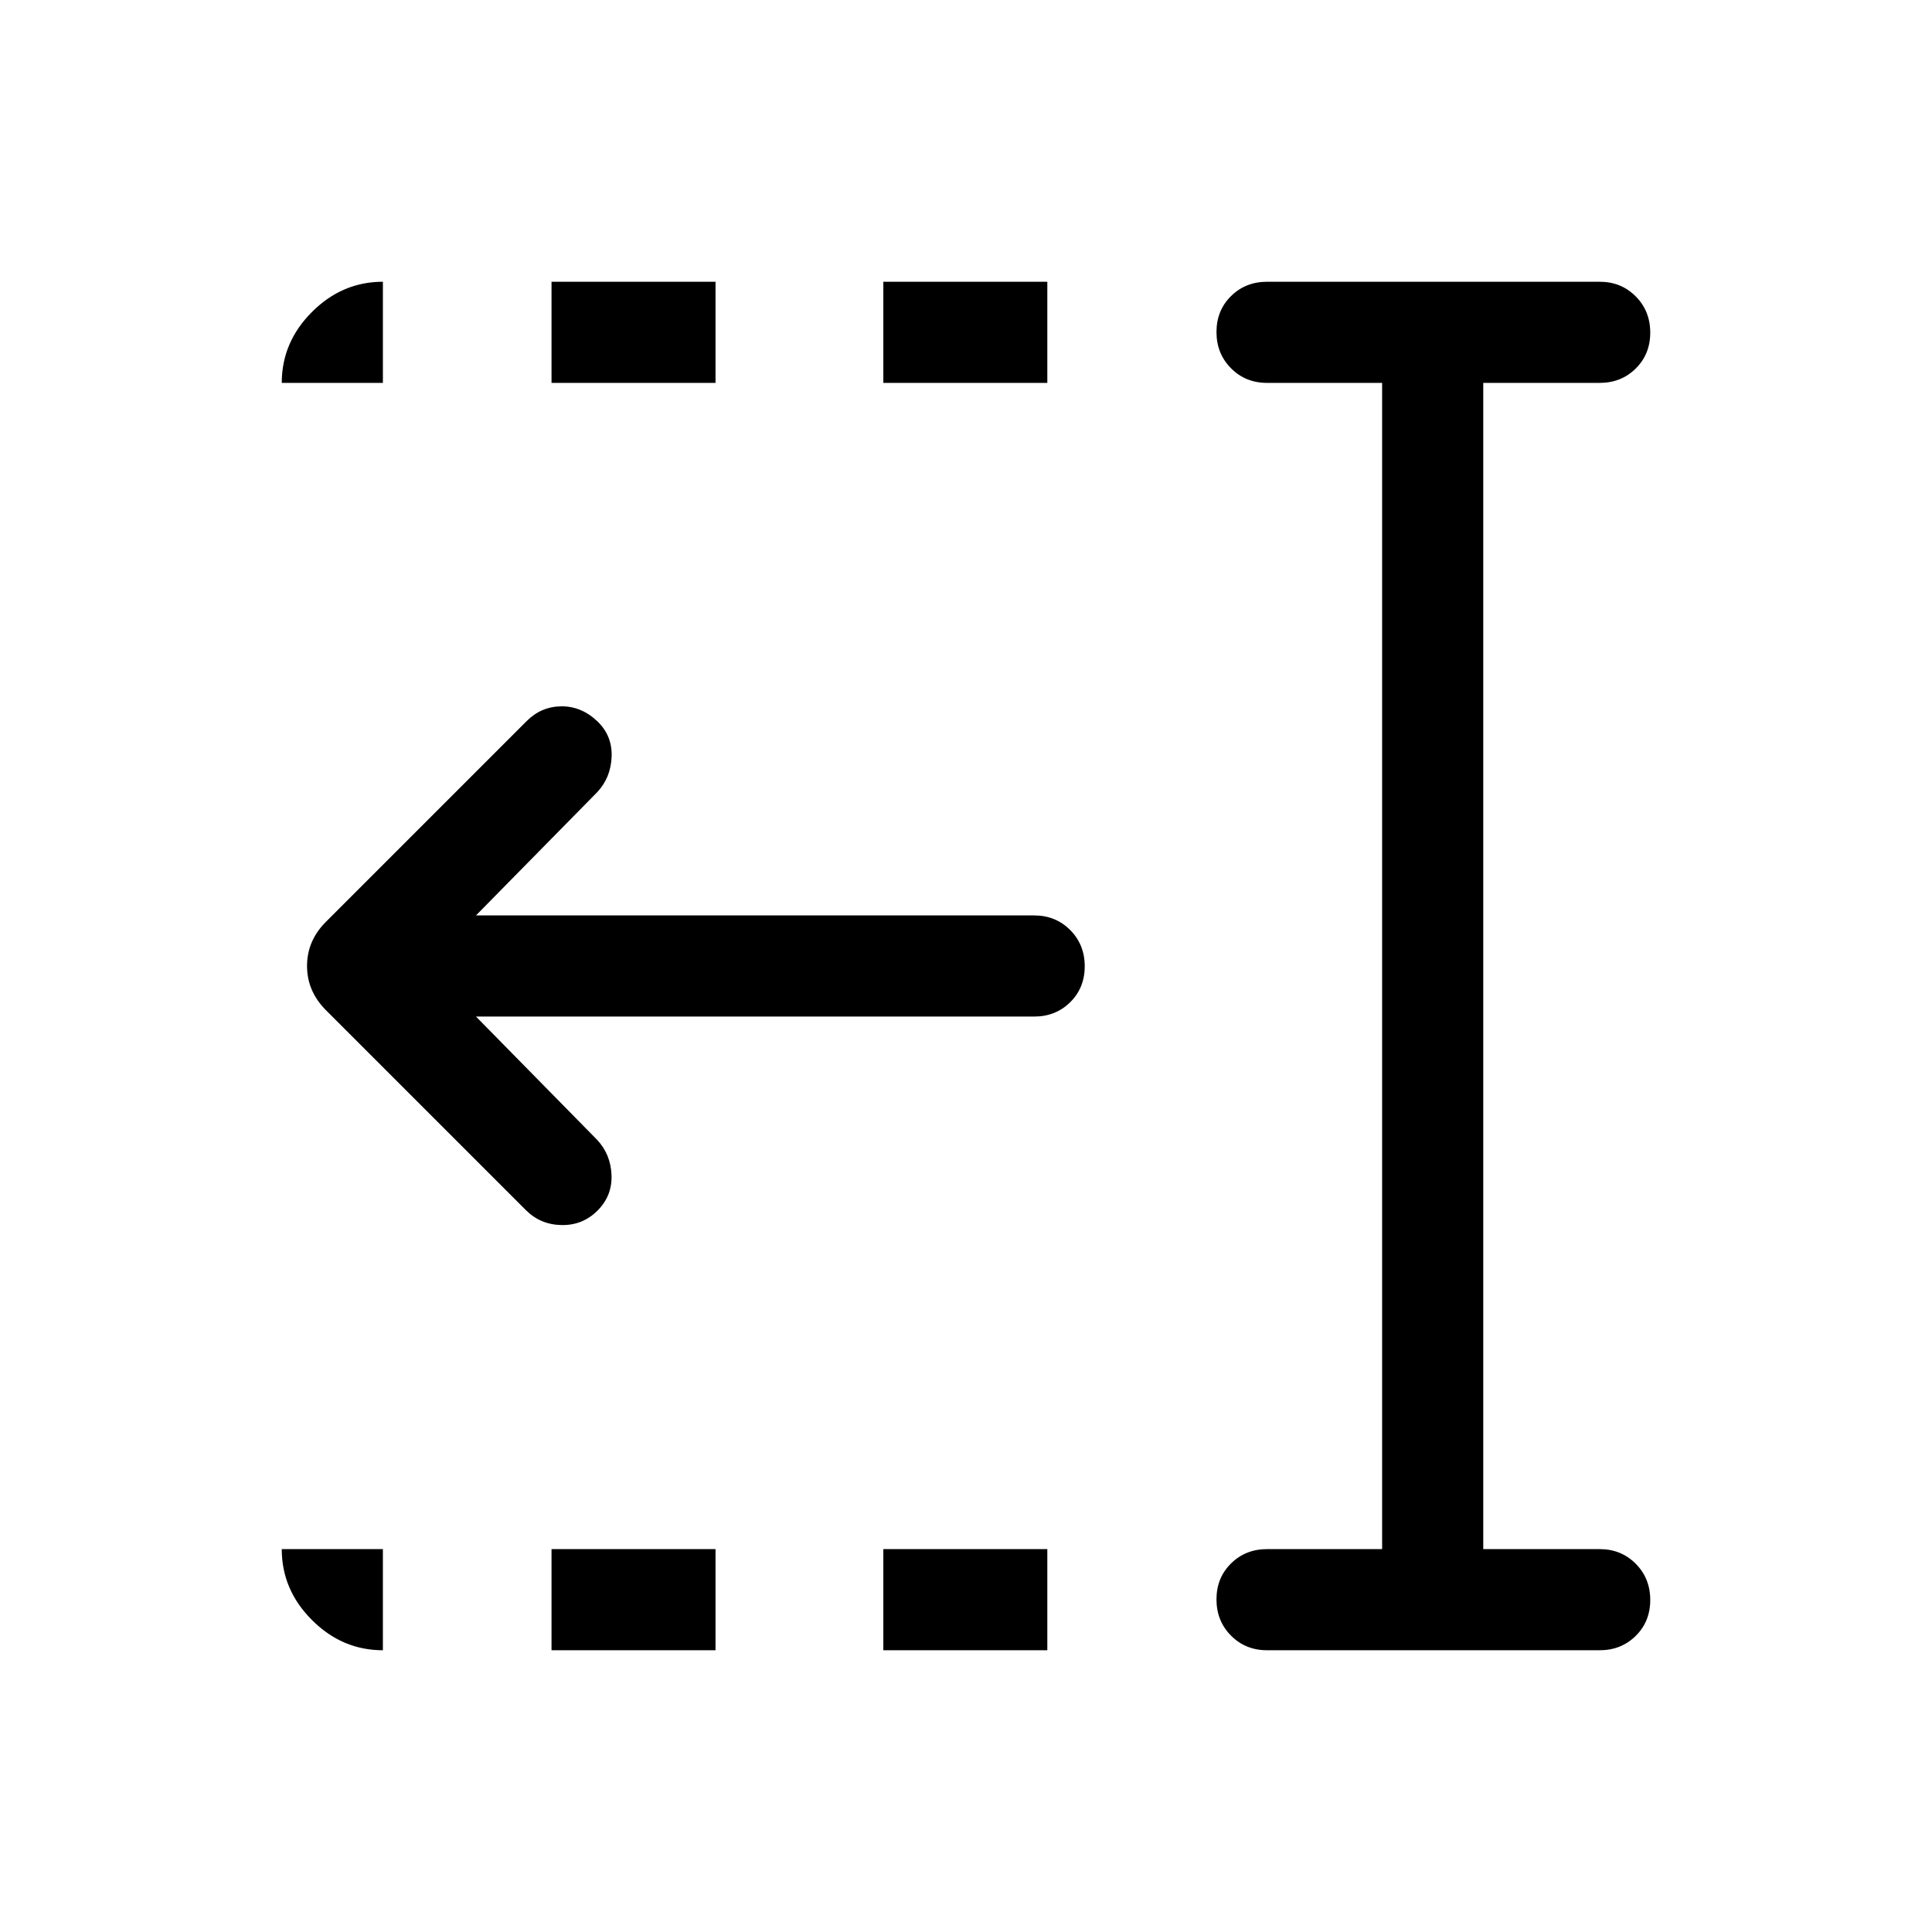 <svg xmlns="http://www.w3.org/2000/svg" height="40" viewBox="0 96 960 960" width="40"><path d="M438.923 286.256v-50.255h81.487v50.255h-81.487Zm0 629.743v-50.255h81.487v50.255h-81.487ZM274.051 286.256v-50.255h81.487v50.255h-81.487Zm0 629.743v-50.255h81.487v50.255h-81.487Zm-12.742-218.692-99.385-99.384q-9.359-9.406-9.359-21.946 0-12.541 9.359-21.9l99.769-99.769q7.231-7.23 17.205-7.333 9.974-.102 17.878 7.4 7.531 7.164 7.134 17.625-.397 10.461-7.218 17.692l-60.181 61.181h277.36q10.68 0 17.904 7.262 7.224 7.263 7.224 18 0 10.736-7.224 17.864t-17.904 7.128h-277.36l60.13 61.181q6.82 7.231 7.218 17.589.397 10.359-7.061 17.75-7.336 7.275-17.798 7.083-10.461-.192-17.691-7.423Zm368.28 218.692q-10.679 0-17.903-7.263-7.224-7.263-7.224-18 0-10.736 7.224-17.864t17.903-7.128h57.18V286.256h-57.18q-10.679 0-17.903-7.263-7.224-7.263-7.224-17.999 0-10.737 7.224-17.865 7.224-7.128 17.903-7.128h165.282q10.679 0 17.903 7.263 7.225 7.263 7.225 18 0 10.736-7.225 17.864-7.224 7.128-17.903 7.128h-57.847v579.488h57.847q10.679 0 17.903 7.263 7.225 7.263 7.225 17.999 0 10.737-7.225 17.865-7.224 7.128-17.903 7.128H629.589ZM140.001 286.256q0-20.23 15.013-35.242 15.012-15.013 35.242-15.013v50.255h-50.255Zm50.255 629.743q-20.23 0-35.242-15.013-15.013-15.012-15.013-35.242h50.255v50.255Z"/></svg>